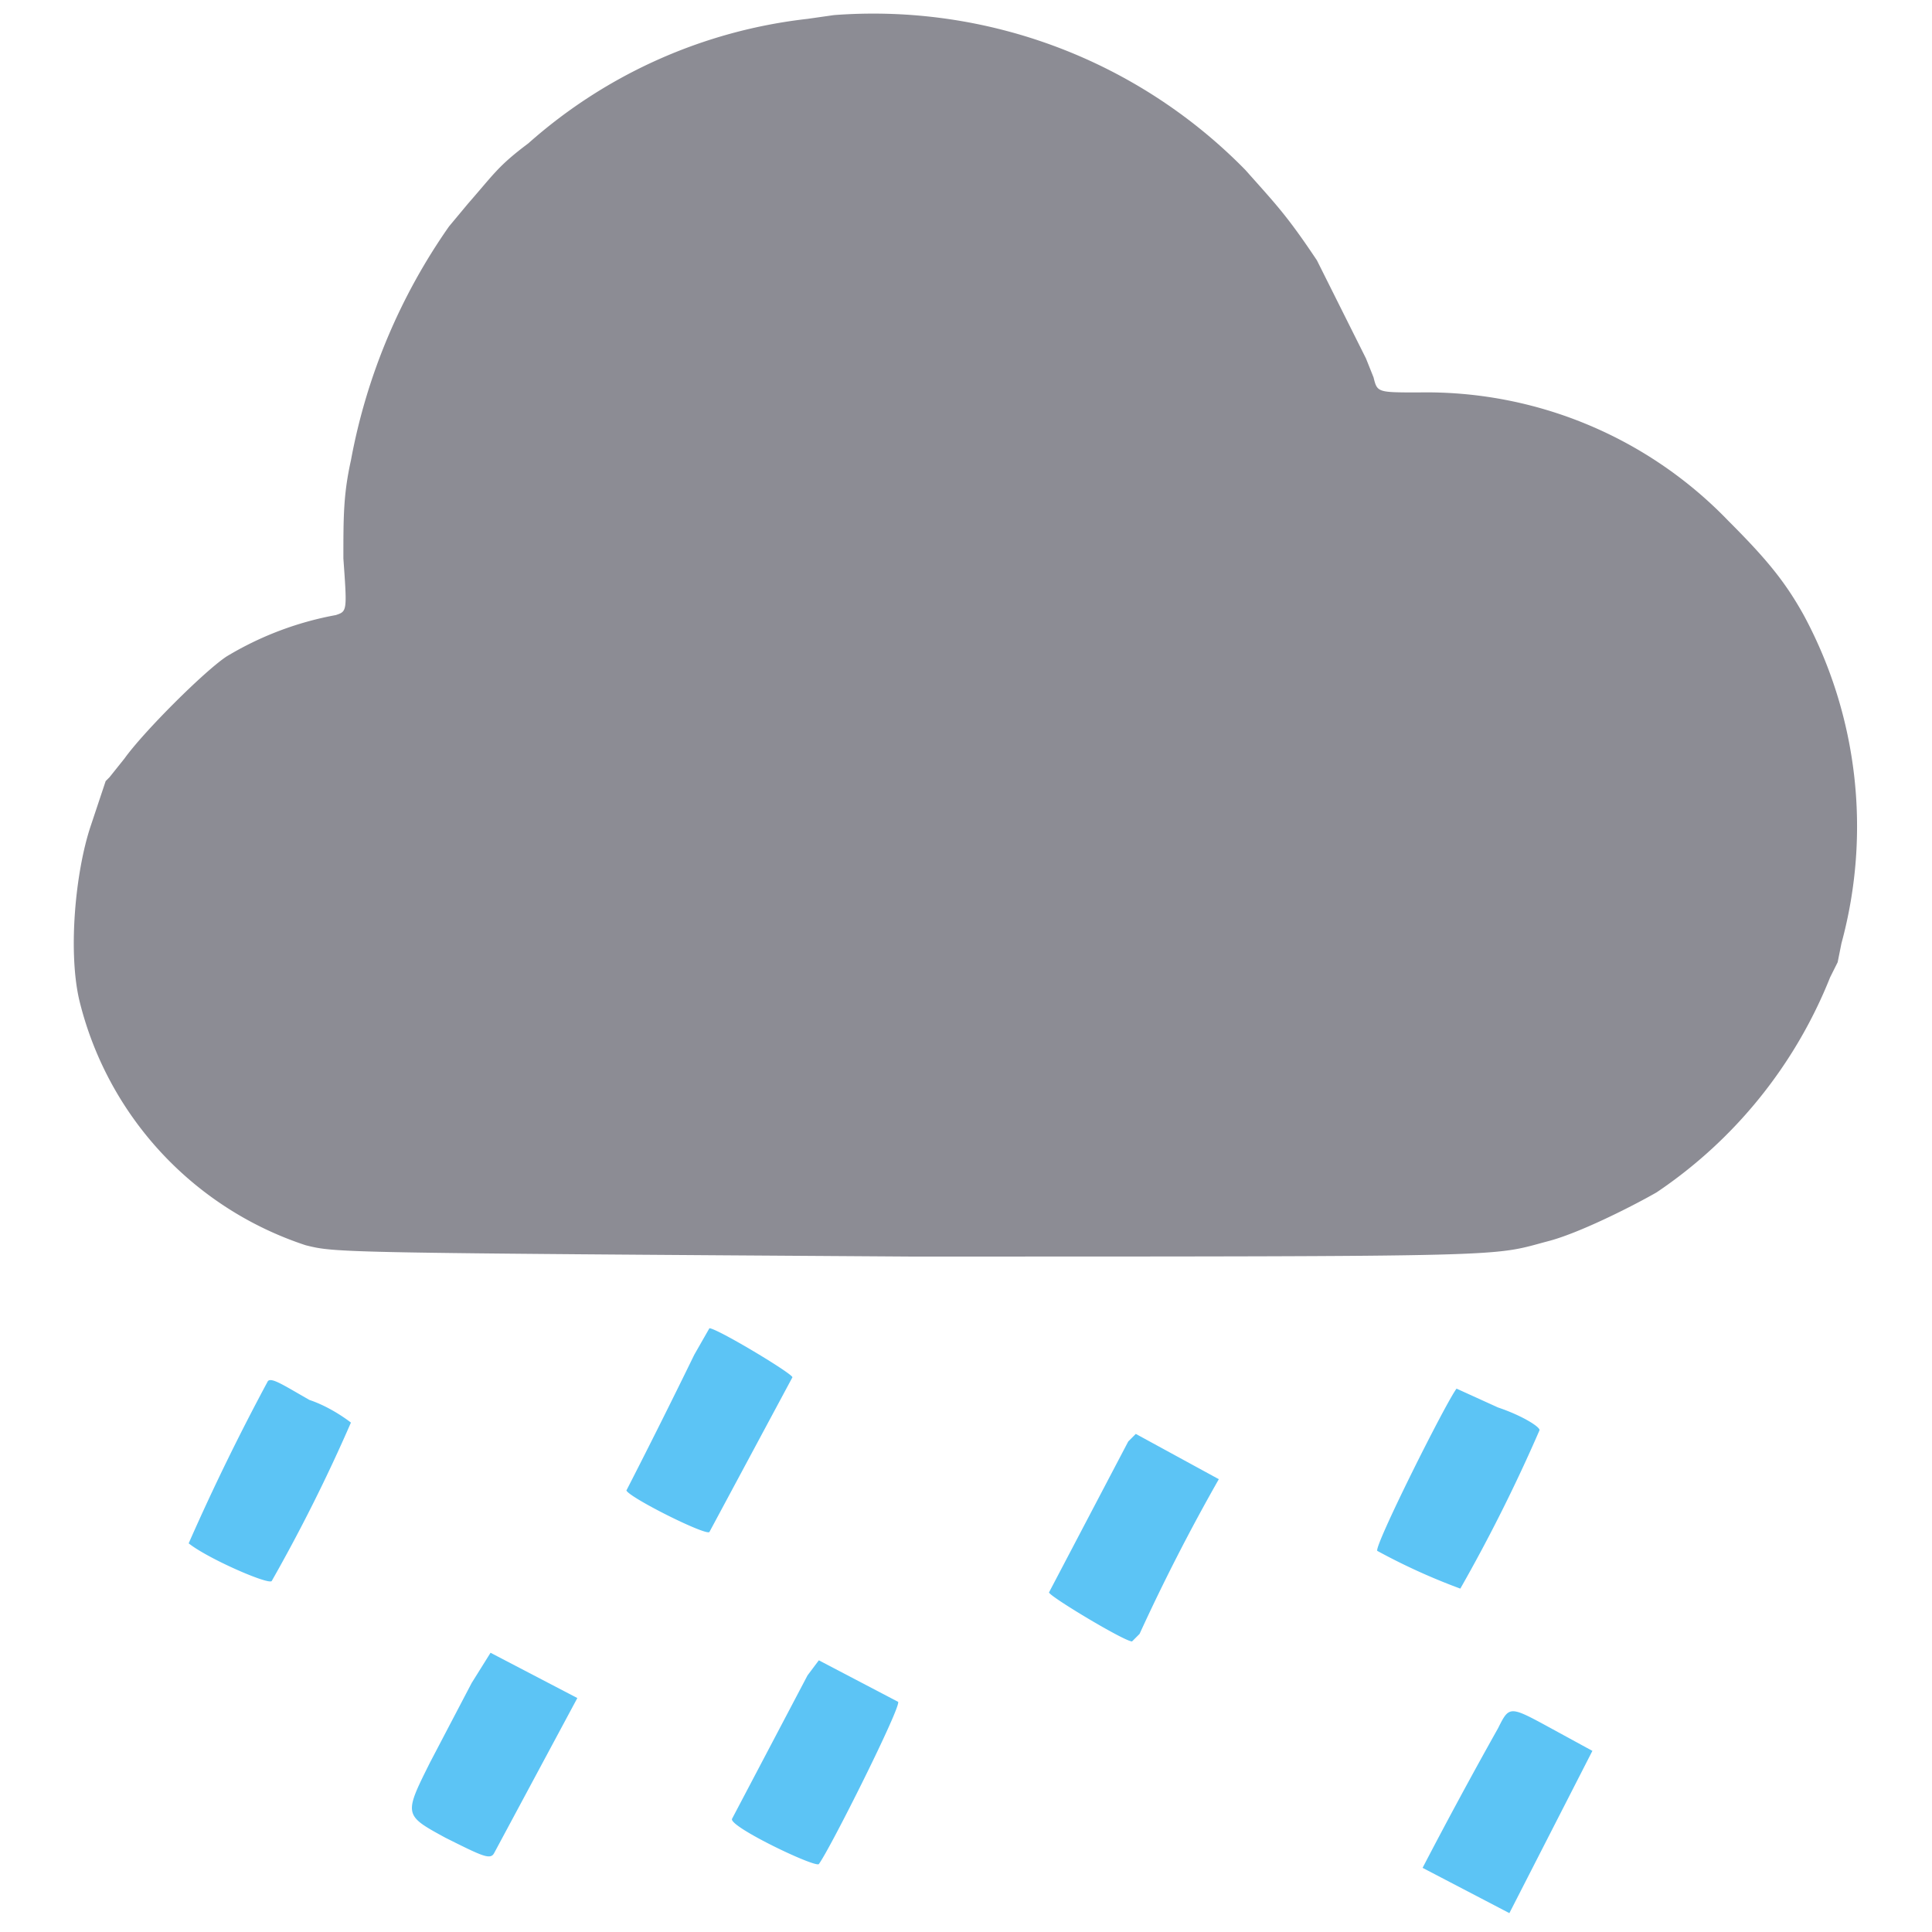 <svg xmlns="http://www.w3.org/2000/svg" viewBox="0 0 512 512"><path fill="#5cc4f5" fill-rule="evenodd" d="M184 359a1990 1990 0 0 1-18 36c1 2 21 12 22 11l22-41c0-1-20-13-22-13l-4 7m-113 7a607 607 0 0 0-21 43c5 4 21 11 22 10a441 441 0 0 0 21-42s-5-4-11-6c-7-4-10-6-11-5m315 2c-3 4-22 42-21 43a165 165 0 0 0 22 10 435 435 0 0 0 21-42c0-1-5-4-11-6l-11-5m-87 14-21 40c0 1 20 13 22 13l2-2a524 524 0 0 1 21-41l-22-12-2 2m-174 64-11 21c-7 14-7 14 4 20 10 5 12 6 13 4l22-41-23-12-5 8m89-2-20 38c-1 2 22 13 23 12 3-4 22-42 21-43l-21-11-3 4m183 14a1348 1348 0 0 0-20 37l23 12 22-43-11-6c-11-6-11-6-14 0"/><path fill="#8c8c94" fill-rule="evenodd" d="m221 4-7 1a134 134 0 0 0-74 33c-8 6-9 8-16 16l-5 6a158 158 0 0 0-26 62c-2 9-2 15-2 26 1 14 1 14-2 15a86 86 0 0 0-29 11c-6 4-22 20-27 27l-4 5-1 1-4 12c-4 12-6 33-3 46a91 91 0 0 0 60 65c8 2 8 2 160 3 162 0 154 0 169-4 8-2 22-9 29-13a124 124 0 0 0 46-57l1-2 1-2 1-5a118 118 0 0 0-10-87c-5-9-10-15-20-25a111 111 0 0 0-82-34c-11 0-11 0-12-4l-2-5-13-26c-8-12-11-15-19-24A138 138 0 0 0 221 4"/></svg>